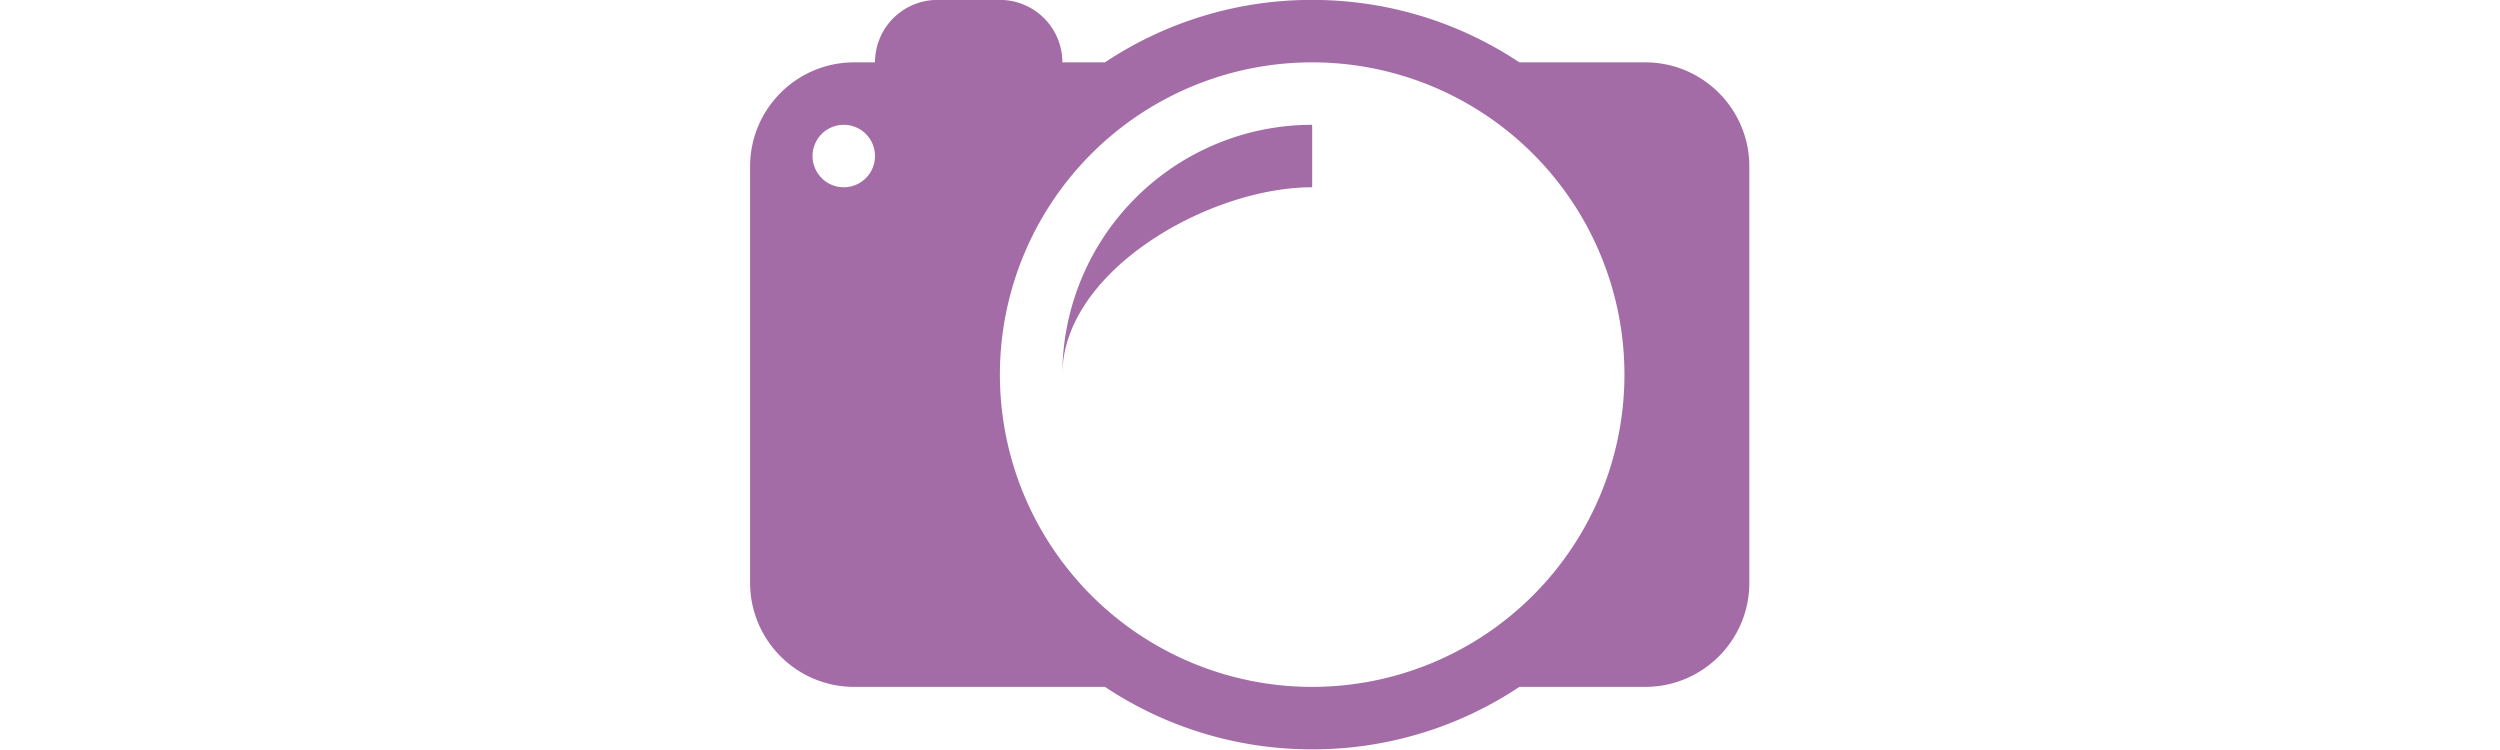 <?xml version="1.0" encoding="UTF-8" standalone="no"?>
<!-- Created with Inkscape (http://www.inkscape.org/) -->

<svg
   width="100"
   height="30"
   viewBox="0 0 26.458 7.938"
   version="1.1"
   id="svg3562"
   inkscape:version="1.2 (dc2aedaf03, 2022-05-15)"
   sodipodi:docname="photography.svg"
   xmlns:inkscape="http://www.inkscape.org/namespaces/inkscape"
   xmlns:sodipodi="http://sodipodi.sourceforge.net/DTD/sodipodi-0.dtd"
   xmlns="http://www.w3.org/2000/svg"
   xmlns:svg="http://www.w3.org/2000/svg">
  <sodipodi:namedview
     id="namedview3564"
     pagecolor="#505050"
     bordercolor="#eeeeee"
     borderopacity="1"
     inkscape:showpageshadow="0"
     inkscape:pageopacity="0"
     inkscape:pagecheckerboard="0"
     inkscape:deskcolor="#505050"
     inkscape:document-units="px"
     showgrid="false"
     inkscape:zoom="6.7277216"
     inkscape:cx="18.133925"
     inkscape:cy="27.200888"
     inkscape:window-width="1920"
     inkscape:window-height="1017"
     inkscape:window-x="-8"
     inkscape:window-y="-8"
     inkscape:window-maximized="1"
     inkscape:current-layer="layer1" />
  <defs
     id="defs3559" />
  <g
     inkscape:label="Layer 1"
     inkscape:groupmode="layer"
     id="layer1">
    <g
       style="fill:#a46ca6;fill-opacity:1"
       id="g9805"
       transform="matrix(0.661,0,0,0.661,7.938,-1.323)">
      <path
         d="M 5,8 C 5,6.343 7.343,5 9,5 V 4 A 4,4 0 0 0 5,8 Z"
         id="path9793"
         style="fill:#a46ca6;fill-opacity:1" />
      <path
         d="m 12.318,3 h 2.015 C 15.253,3 16,3.746 16,4.667 v 6.666 C 16,12.253 15.254,13 14.333,13 H 12.318 A 5.97,5.97 0 0 1 9,14 5.972,5.972 0 0 1 5.682,13 H 1.667 C 0.747,13 0,12.254 0,11.333 V 4.667 C 0,3.747 0.746,3 1.667,3 H 2 A 1,1 0 0 1 3,2 H 4 A 1,1 0 0 1 5,3 H 5.682 A 5.97,5.97 0 0 1 9,2 c 1.227,0 2.367,0.368 3.318,1 z M 2,4.5 a 0.5,0.5 0 1 0 -1,0 0.5,0.5 0 0 0 1,0 z M 14,8 A 5,5 0 1 0 4,8 5,5 0 0 0 14,8 Z"
         id="path9795"
         style="fill:#a46ca6;fill-opacity:1" />
    </g>
  </g>
</svg>

